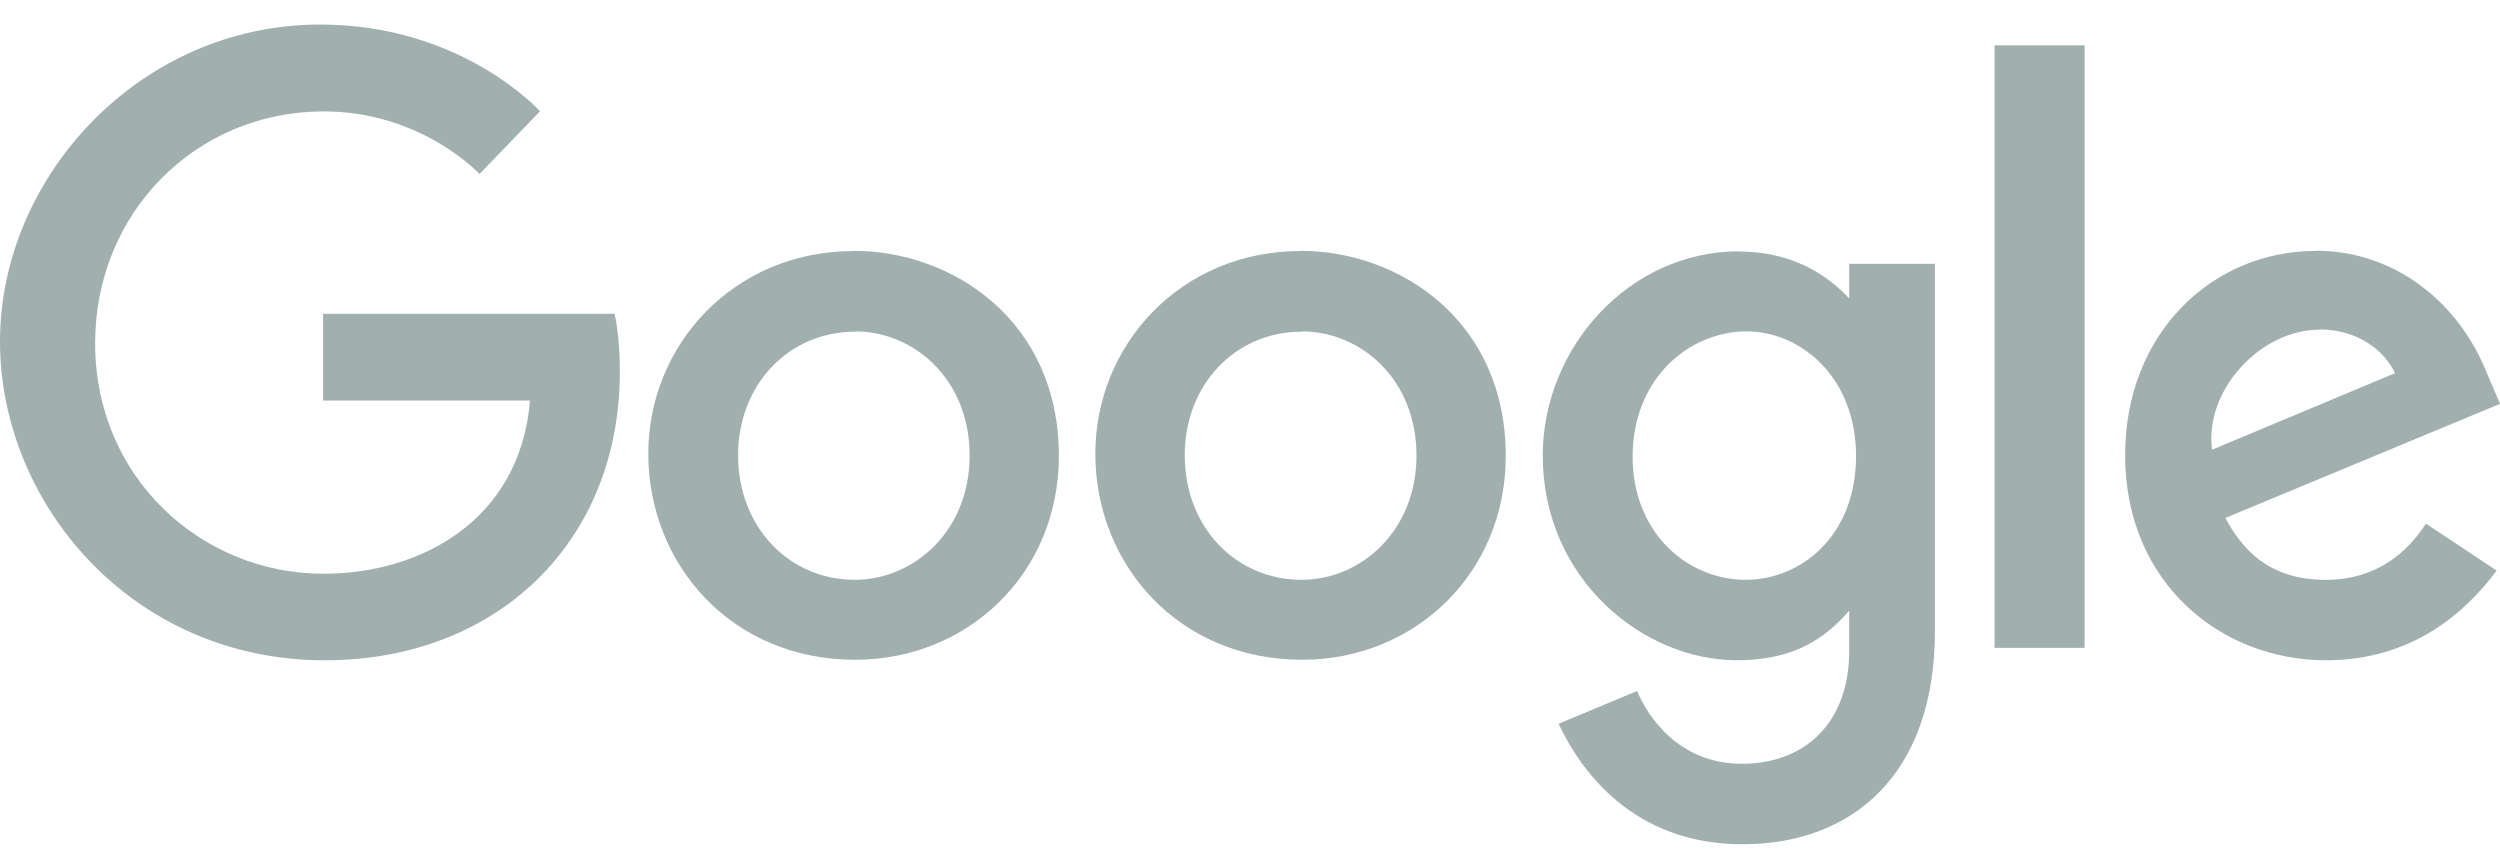 <svg width="100" height="34" viewBox="0 0 100 34" fill="none" xmlns="http://www.w3.org/2000/svg">
<g clip-path="url(#clip0_3_389)">
<path fill-rule="evenodd" clip-rule="evenodd" d="M34.151 10.041C29.364 10.041 25.932 13.783 25.932 18.15C25.932 22.578 29.26 26.391 34.207 26.391C38.687 26.391 42.355 22.969 42.355 18.235C42.355 12.815 38.087 10.033 34.152 10.033L34.151 10.041ZM52.024 10.041C47.243 10.041 43.813 13.783 43.813 18.15C43.813 22.578 47.141 26.391 52.089 26.391C56.558 26.391 60.23 22.969 60.23 18.235C60.23 12.815 55.964 10.033 52.027 10.033L52.031 10.041H52.024ZM79.782 25.915H83.384V1.813H79.782V25.915ZM69.875 13.256C72.031 13.256 74.242 15.098 74.242 18.239C74.242 21.442 72.034 23.192 69.827 23.192C67.483 23.192 65.305 21.301 65.305 18.27C65.305 15.129 67.571 13.254 69.876 13.254L69.875 13.256ZM34.199 13.256C36.554 13.256 38.785 15.161 38.785 18.223C38.785 21.239 36.563 23.192 34.188 23.192C31.587 23.192 29.524 21.108 29.524 18.207C29.524 15.379 31.555 13.268 34.204 13.268V13.255L34.199 13.256ZM52.073 13.256C54.427 13.256 56.659 15.161 56.659 18.223C56.659 21.239 54.436 23.192 52.062 23.192C49.452 23.192 47.39 21.108 47.39 18.207C47.39 15.379 49.421 13.268 52.062 13.268L52.069 13.255L52.073 13.256ZM92.63 10.037C88.487 10.037 85.005 13.334 85.005 18.207C85.005 23.36 88.885 26.411 93.031 26.411C96.476 26.411 98.601 24.52 99.866 22.825L97.038 20.944C96.304 22.085 95.07 23.194 93.023 23.194C90.726 23.194 89.669 21.936 89.015 20.718L100 16.154L99.431 14.822C98.372 12.212 95.9 10.03 92.632 10.03L92.624 10.038L92.63 10.037ZM24.596 12.553H12.924V16.02H21.201C20.794 20.879 16.753 22.95 12.941 22.95C8.063 22.95 3.805 19.111 3.805 13.731C3.805 8.491 7.852 4.456 12.946 4.456C16.868 4.456 19.18 6.961 19.18 6.961L21.602 4.451C21.602 4.451 18.492 0.982 12.812 0.982C5.592 0.976 0 7.076 0 13.662C0 20.115 5.258 26.412 12.998 26.412C19.811 26.412 24.795 21.748 24.795 14.85C24.795 13.396 24.582 12.553 24.582 12.553H24.596ZM92.776 13.178C94.271 13.178 95.346 13.973 95.802 14.926L88.482 17.989C88.166 15.625 90.41 13.188 92.777 13.188L92.776 13.178ZM69.559 10.053C65.165 10.053 61.71 13.911 61.71 18.223C61.71 23.145 65.71 26.411 69.484 26.411C71.812 26.411 73.046 25.489 73.968 24.426V26.036C73.968 28.862 72.249 30.55 69.671 30.55C67.171 30.55 65.921 28.69 65.484 27.64L62.344 28.951C63.459 31.311 65.703 33.77 69.697 33.77C74.066 33.77 77.396 31.017 77.396 25.247V10.551H73.969V11.936C72.914 10.811 71.473 10.061 69.559 10.061V10.053V10.053Z" fill="#A1B0AE"/>
</g>
<defs>
<clipPath id="clip0_3_389">
<rect width="100" height="32.812" fill="white" transform="translate(0 0.982)"/>
</clipPath>
</defs>
</svg>
